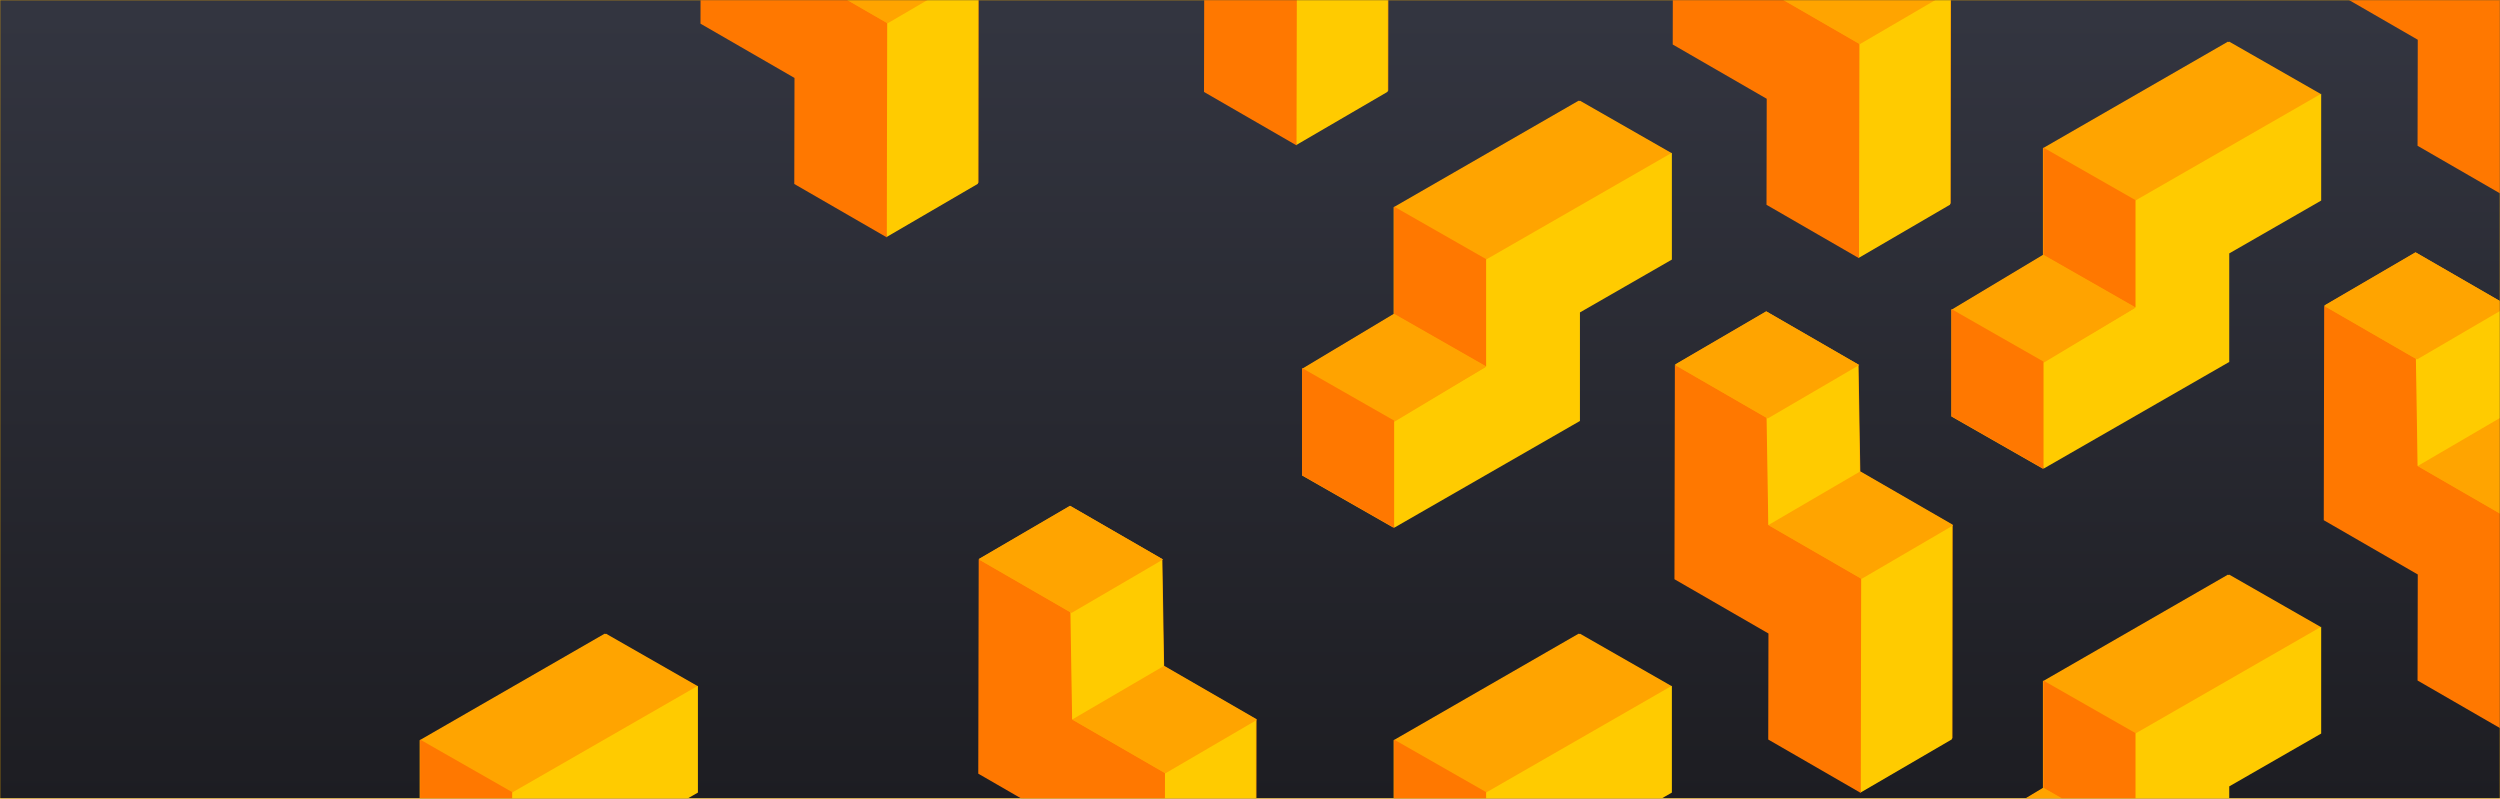 <svg xmlns="http://www.w3.org/2000/svg" xmlns:xlink="http://www.w3.org/1999/xlink" width="1440" height="460" viewBox="0 0 1440 460">
  <defs>
    <linearGradient id="prefix__b" x1="50%" x2="50%" y1="2.089%" y2="100%">
      <stop offset="0%" stop-color="#333540"/>
      <stop offset="100%" stop-color="#1D1D22"/>
    </linearGradient>
    <path id="prefix__a" d="M0 0H1440V460H0z"/>
  </defs>
  <g fill="none" fill-rule="evenodd">
    <mask id="prefix__c" fill="#fff">
      <use xlink:href="#prefix__a"/>
    </mask>
    <use fill="#FFB400" xlink:href="#prefix__a"/>
    <path fill="url(#prefix__b)" fill-rule="nonzero" d="M0 0H1440V460H0z" mask="url(#prefix__c)"/>
    <g mask="url(#prefix__c)">
      <g>
        <g>
          <path fill="#FFA400" d="M52.716 246L0 215.889 0 154.43 52.716 122.823 52.716 61.363 159.284 0 212 30.111 212 91.474 159.283 121.828 159.284 184.186 52.716 245.549z" transform="translate(189 -209) rotate(120 131.544 481.459)"/>
          <path fill="#FFCB00" d="M53 61.716L105.953 92 213 30.284 160.047 0z" transform="translate(189 -209) rotate(120 131.544 481.459)"/>
          <path fill="#FF7800" d="M213 30L213 91.523 160.046 121.957 160.047 184.477 53 246 53 184.477 105.953 153.143 105.985 153.027 105.953 153.046 105.953 91.523z" transform="translate(189 -209) rotate(120 131.544 481.459)"/>
          <path fill="#FFA400" d="M53 61L106 91.252 106 153 53 122.748z" transform="translate(189 -209) rotate(120 131.544 481.459)"/>
          <path fill="#FFCB00" d="M0 154.752L53 185 106 153.248 53 123z" transform="translate(189 -209) rotate(120 131.544 481.459)"/>
          <path fill="#FFA400" d="M0 154L53 184.252 53 246 0 215.748z" transform="translate(189 -209) rotate(120 131.544 481.459)"/>
        </g>
        <g>
          <path fill="#FFA400" d="M52.716 246L0 215.889 0 154.43 52.716 122.823 52.716 61.363 159.284 0 212 30.111 212 91.474 159.283 121.828 159.284 184.186 52.716 245.549z" transform="translate(189 -209) rotate(120 309.551 260.898)"/>
          <path fill="#FFCB00" d="M53 61.716L105.953 92 213 30.284 160.047 0z" transform="translate(189 -209) rotate(120 309.551 260.898)"/>
          <path fill="#FF7800" d="M213 30L213 91.523 160.046 121.957 160.047 184.477 53 246 53 184.477 105.953 153.143 105.985 153.027 105.953 153.046 105.953 91.523z" transform="translate(189 -209) rotate(120 309.551 260.898)"/>
        </g>
        <g>
          <path fill="#FFA400" d="M52.716 246L0 215.889 0 154.43 52.716 122.823 52.716 61.363 159.284 0 212 30.111 212 91.474 159.283 121.828 159.284 184.186 52.716 245.549z" transform="translate(189 -209) rotate(120 452.787 386.929)"/>
          <path fill="#FFCB00" d="M53 61.716L105.953 92 213 30.284 160.047 0z" transform="translate(189 -209) rotate(120 452.787 386.929)"/>
          <path fill="#FF7800" d="M213 30L213 91.523 160.046 121.957 160.047 184.477 53 246 53 184.477 105.953 153.143 105.985 153.027 105.953 153.046 105.953 91.523z" transform="translate(189 -209) rotate(120 452.787 386.929)"/>
          <path fill="#FFA400" d="M53 61L106 91.252 106 153 53 122.748z" transform="translate(189 -209) rotate(120 452.787 386.929)"/>
          <path fill="#FFCB00" d="M0 154.752L53 185 106 153.248 53 123z" transform="translate(189 -209) rotate(120 452.787 386.929)"/>
        </g>
        <g>
          <path fill="#FFA400" d="M52.716 246L0 215.889 0 154.43 52.716 122.823 52.716 61.363 159.284 0 212 30.111 212 91.474 159.283 121.828 159.284 184.186 52.716 245.549z" transform="translate(189 -209) translate(561 267)"/>
          <path fill="#FFA400" d="M53 61.716L105.953 92 213 30.284 160.047 0z" transform="translate(189 -209) translate(561 267)"/>
          <path fill="#FFCB00" d="M213 30L213 91.523 160.046 121.957 160.047 184.477 53 246 53 184.477 105.953 153.143 105.985 153.027 105.953 153.046 105.953 91.523z" transform="translate(189 -209) translate(561 267)"/>
          <path fill="#FF7800" d="M53 61L106 91.252 106 153 53 122.748z" transform="translate(189 -209) translate(561 267)"/>
          <path fill="#FFA300" d="M0 154.752L53 185 106 153.248 53 123z" transform="translate(189 -209) translate(561 267)"/>
          <path fill="#FF7800" d="M0 154L53 184.252 53 246 0 215.748z" transform="translate(189 -209) translate(561 267)"/>
        </g>
        <g>
          <path fill="#FFA400" d="M52.716 246L0 215.889 0 154.43 52.716 122.823 52.716 61.363 159.284 0 212 30.111 212 91.474 159.283 121.828 159.284 184.186 52.716 245.549z" transform="translate(189 -209) translate(0 574)"/>
          <path fill="#FFA400" d="M53 61.716L105.953 92 213 30.284 160.047 0z" transform="translate(189 -209) translate(0 574)"/>
          <path fill="#FFCB00" d="M213 30L213 91.523 160.046 121.957 160.047 184.477 53 246 53 184.477 105.953 153.143 105.985 153.027 105.953 153.046 105.953 91.523z" transform="translate(189 -209) translate(0 574)"/>
          <path fill="#FF7800" d="M53 61L106 91.252 106 153 53 122.748z" transform="translate(189 -209) translate(0 574)"/>
        </g>
        <g>
          <path fill="#FFA400" d="M52.716 246L0 215.889 0 154.43 52.716 122.823 52.716 61.363 159.284 0 212 30.111 212 91.474 159.283 121.828 159.284 184.186 52.716 245.549z" transform="translate(189 -209) translate(935 233)"/>
          <path fill="#FFA400" d="M53 61.716L105.953 92 213 30.284 160.047 0z" transform="translate(189 -209) translate(935 233)"/>
          <path fill="#FFCB00" d="M213 30L213 91.523 160.046 121.957 160.047 184.477 53 246 53 184.477 105.953 153.143 105.985 153.027 105.953 153.046 105.953 91.523z" transform="translate(189 -209) translate(935 233)"/>
          <path fill="#FF7800" d="M53 61L106 91.252 106 153 53 122.748z" transform="translate(189 -209) translate(935 233)"/>
          <path fill="#FFA300" d="M0 154.752L53 185 106 153.248 53 123z" transform="translate(189 -209) translate(935 233)"/>
          <path fill="#FF7800" d="M0 154L53 184.252 53 246 0 215.748z" transform="translate(189 -209) translate(935 233)"/>
        </g>
        <g>
          <path fill="#FFA400" d="M52.716 246L0 215.889 0 154.43 52.716 122.823 52.716 61.363 159.284 0 212 30.111 212 91.474 159.283 121.828 159.284 184.186 52.716 245.549z" transform="translate(189 -209) translate(561 574)"/>
          <path fill="#FFA400" d="M53 61.716L105.953 92 213 30.284 160.047 0z" transform="translate(189 -209) translate(561 574)"/>
          <path fill="#FFCB00" d="M213 30L213 91.523 160.046 121.957 160.047 184.477 53 246 53 184.477 105.953 153.143 105.985 153.027 105.953 153.046 105.953 91.523z" transform="translate(189 -209) translate(561 574)"/>
          <path fill="#FF7800" d="M53 61L106 91.252 106 153 53 122.748z" transform="translate(189 -209) translate(561 574)"/>
        </g>
        <g>
          <path fill="#FFA400" d="M52.716 246L0 215.889 0 154.43 52.716 122.823 52.716 61.363 159.284 0 212 30.111 212 91.474 159.283 121.828 159.284 184.186 52.716 245.549z" transform="translate(189 -209) translate(935 540)"/>
          <path fill="#FFA400" d="M53 61.716L105.953 92 213 30.284 160.047 0z" transform="translate(189 -209) translate(935 540)"/>
          <path fill="#FFCB00" d="M213 30L213 91.523 160.046 121.957 160.047 184.477 53 246 53 184.477 105.953 153.143 105.985 153.027 105.953 153.046 105.953 91.523z" transform="translate(189 -209) translate(935 540)"/>
          <path fill="#FF7800" d="M53 61L106 91.252 106 153 53 122.748z" transform="translate(189 -209) translate(935 540)"/>
          <path fill="#FFA300" d="M0 154.752L53 185 106 153.248 53 123z" transform="translate(189 -209) translate(935 540)"/>
        </g>
        <g>
          <path fill="#FFA400" d="M52.716 246L0 215.889 0 154.43 52.716 122.823 52.716 61.363 159.284 0 212 30.111 212 91.474 159.283 121.828 159.284 184.186 52.716 245.549z" transform="translate(189 -209) rotate(120 176.251 219.27)"/>
          <path fill="#FFCB00" d="M53 61.716L105.953 92 213 30.284 160.047 0z" transform="translate(189 -209) rotate(120 176.251 219.27)"/>
          <path fill="#FF7800" d="M213 30L213 91.523 160.046 121.957 160.047 184.477 53 246 53 184.477 105.953 153.143 105.985 153.027 105.953 153.046 105.953 91.523z" transform="translate(189 -209) rotate(120 176.251 219.27)"/>
          <path fill="#FFA400" d="M53 61L106 91.252 106 153 53 122.748z" transform="translate(189 -209) rotate(120 176.251 219.27)"/>
        </g>
        <g>
          <path fill="#FFA400" d="M52.716 246L0 215.889 0 154.43 52.716 122.823 52.716 61.363 159.284 0 212 30.111 212 91.474 159.283 121.828 159.284 184.186 52.716 245.549z" transform="translate(189 -209) rotate(120 364.375 541.218)"/>
          <path fill="#FFCB00" d="M53 61.716L105.953 92 213 30.284 160.047 0z" transform="translate(189 -209) rotate(120 364.375 541.218)"/>
          <path fill="#FF7800" d="M213 30L213 91.523 160.046 121.957 160.047 184.477 53 246 53 184.477 105.953 153.143 105.985 153.027 105.953 153.046 105.953 91.523z" transform="translate(189 -209) rotate(120 364.375 541.218)"/>
          <path fill="#FFA400" d="M53 61L106 91.252 106 153 53 122.748z" transform="translate(189 -209) rotate(120 364.375 541.218)"/>
          <path fill="#FFCB00" d="M0 154.752L53 185 106 153.248 53 123z" transform="translate(189 -209) rotate(120 364.375 541.218)"/>
          <path fill="#FFA400" d="M0 154L53 184.252 53 246 0 215.748z" transform="translate(189 -209) rotate(120 364.375 541.218)"/>
        </g>
        <g>
          <path fill="#FFA400" d="M52.716 246L0 215.889 0 154.43 52.716 122.823 52.716 61.363 159.284 0 212 30.111 212 91.474 159.283 121.828 159.284 184.186 52.716 245.549z" transform="translate(189 -209) rotate(120 561.19 632.182)"/>
          <path fill="#FFCB00" d="M53 61.716L105.953 92 213 30.284 160.047 0z" transform="translate(189 -209) rotate(120 561.19 632.182)"/>
          <path fill="#FF7800" d="M213 30L213 91.523 160.046 121.957 160.047 184.477 53 246 53 184.477 105.953 153.143 105.985 153.027 105.953 153.046 105.953 91.523z" transform="translate(189 -209) rotate(120 561.19 632.182)"/>
          <path fill="#FFA400" d="M53 61L106 91.252 106 153 53 122.748z" transform="translate(189 -209) rotate(120 561.19 632.182)"/>
          <path fill="#FFCB00" d="M0 154.752L53 185 106 153.248 53 123z" transform="translate(189 -209) rotate(120 561.19 632.182)"/>
          <path fill="#FFA400" d="M0 154L53 184.252 53 246 0 215.748z" transform="translate(189 -209) rotate(120 561.19 632.182)"/>
        </g>
        <g>
          <path fill="#FFA400" d="M52.716 246L0 215.889 0 154.43 52.716 122.823 52.716 61.363 159.284 0 212 30.111 212 91.474 159.283 121.828 159.284 184.186 52.716 245.549z" transform="translate(189 -209) rotate(120 650.102 478.182)"/>
          <path fill="#FFCB00" d="M53 61.716L105.953 92 213 30.284 160.047 0z" transform="translate(189 -209) rotate(120 650.102 478.182)"/>
          <path fill="#FF7800" d="M213 30L213 91.523 160.046 121.957 160.047 184.477 53 246 53 184.477 105.953 153.143 105.985 153.027 105.953 153.046 105.953 91.523z" transform="translate(189 -209) rotate(120 650.102 478.182)"/>
          <path fill="#FFA400" d="M53 61L106 91.252 106 153 53 122.748z" transform="translate(189 -209) rotate(120 650.102 478.182)"/>
        </g>
      </g>
    </g>
  </g>
</svg>
